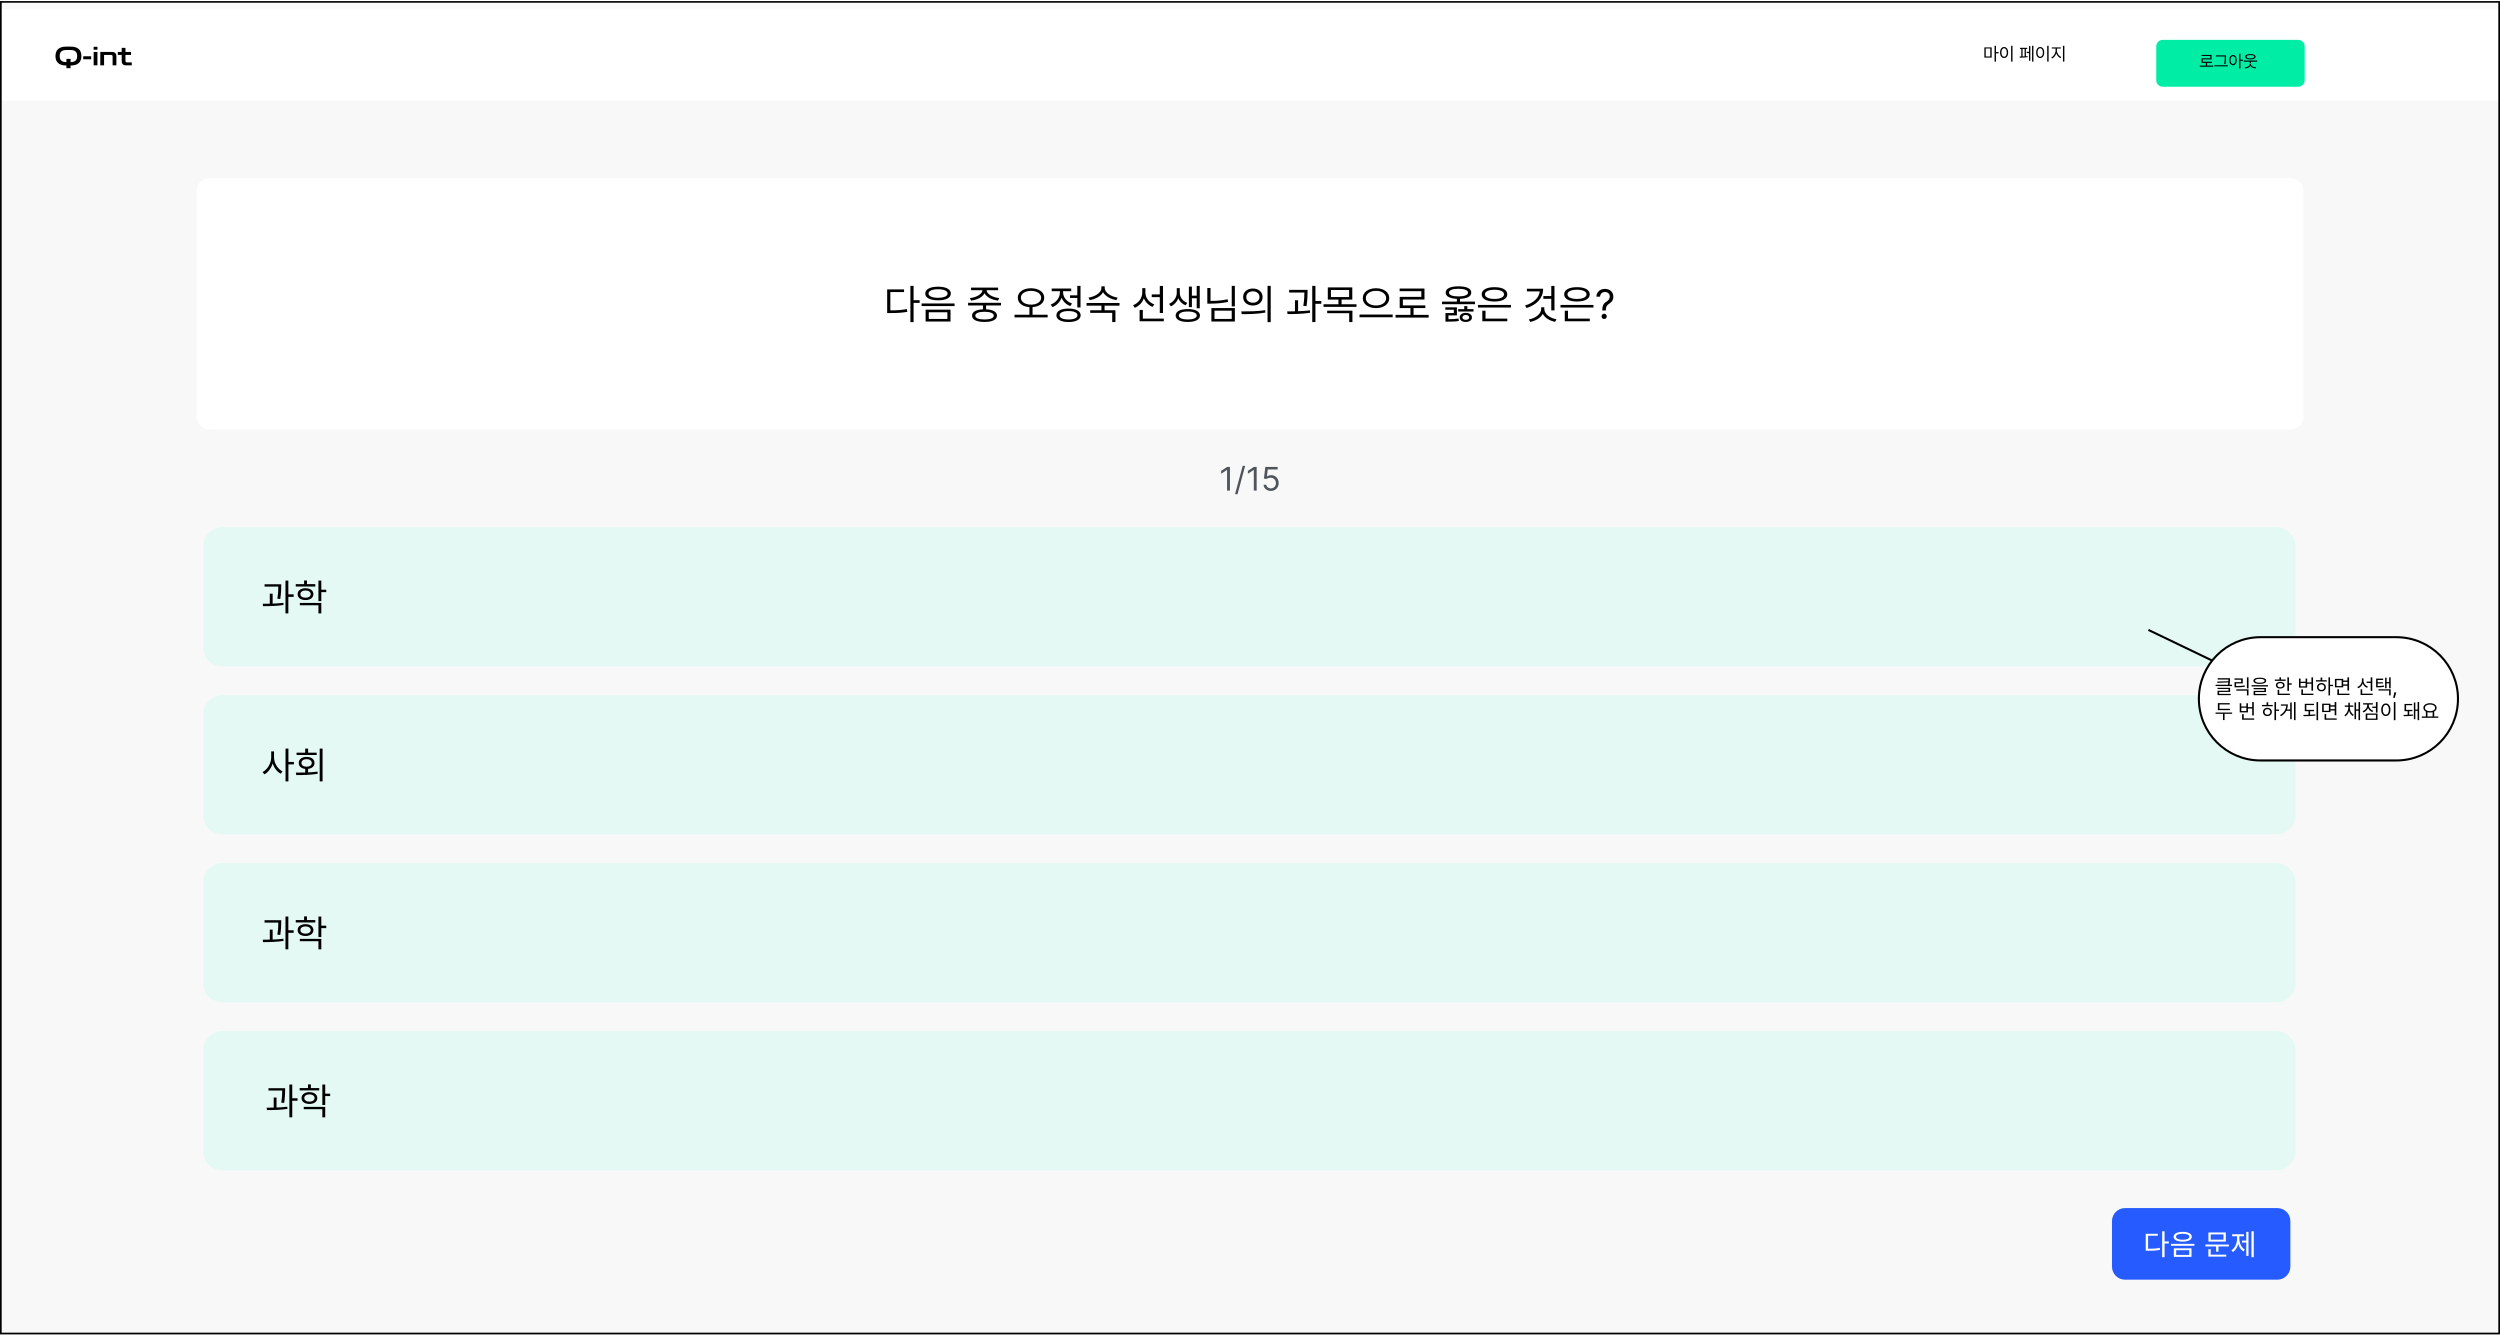 <svg width="1200" height="641" viewBox="0 0 1200 641" fill="none" xmlns="http://www.w3.org/2000/svg">
<g clip-path="url(#clip0_3033_2250)">
<mask id="mask0_3033_2250" style="mask-type:luminance" maskUnits="userSpaceOnUse" x="0" y="0" width="1200" height="641">
<path d="M1200 0.5H0V640.5H1200V0.5Z" fill="white"/>
</mask>
<g mask="url(#mask0_3033_2250)">
<path d="M1200 0.5H0V640.5H1200V0.5Z" fill="#F8F8F8"/>
<g filter="url(#filter0_d_3033_2250)">
<path d="M1200 0.5H0V44.25H1200V0.5Z" fill="white"/>
<path d="M31.637 27.438C30.046 27.438 28.812 27.058 27.938 26.3C27.062 25.533 26.625 24.4 26.625 22.9C26.625 21.408 27.062 20.283 27.938 19.525C28.812 18.758 30.075 18.375 31.725 18.375H33.975C35.625 18.375 36.888 18.758 37.763 19.525C38.638 20.283 39.075 21.408 39.075 22.9C39.075 24.4 38.638 25.533 37.763 26.3C36.888 27.058 35.646 27.438 34.038 27.438H33.875V28.75H31.875V27.438H31.637ZM33.875 24.25V25.812C34.95 25.804 35.746 25.571 36.263 25.113C36.779 24.654 37.038 23.917 37.038 22.9C37.038 21.883 36.775 21.146 36.25 20.688C35.733 20.229 34.929 20 33.837 20H31.863C30.779 20 29.975 20.229 29.45 20.688C28.925 21.146 28.663 21.883 28.663 22.9C28.663 23.917 28.925 24.658 29.45 25.125C29.975 25.583 30.783 25.812 31.875 25.812V24.25H33.875ZM39.946 24.45V23.012H43.771V24.45H39.946ZM44.955 27.375V20.938H46.768V27.375H44.955ZM44.943 19.875V18.462H46.78V19.875H44.943ZM48.141 27.375V20.938H53.754C54.487 20.938 55.02 21.121 55.354 21.488C55.695 21.846 55.866 22.321 55.866 22.913V27.375H54.054V23.125C54.054 22.625 53.804 22.375 53.304 22.375H49.954V27.375H48.141ZM60.524 27.375C59.799 27.375 59.266 27.196 58.924 26.837C58.583 26.471 58.412 25.992 58.412 25.4V22.375H56.549V20.938H58.412V18.962H60.224V20.938H62.899V22.375H60.224V25.175C60.224 25.683 60.474 25.938 60.974 25.938H63.249V27.375H60.524Z" fill="black"/>
<path d="M956 18.74V23.636H952.5V18.74H956ZM953.15 19.278V23.089H955.338V19.278H953.15ZM958.063 17.971V21.004H959.337V21.585H958.063V25.567H957.394V17.971H958.063ZM966.006 17.971V25.584H965.331V17.971H966.006ZM961.969 18.56C963.094 18.569 963.906 19.594 963.906 21.209C963.906 22.824 963.094 23.85 961.969 23.85C960.831 23.85 960.025 22.824 960.025 21.209C960.025 19.594 960.831 18.569 961.969 18.56ZM961.969 19.159C961.206 19.167 960.675 19.97 960.675 21.209C960.675 22.448 961.206 23.252 961.969 23.252C962.725 23.252 963.256 22.448 963.256 21.209C963.256 19.97 962.725 19.167 961.969 19.159ZM976.038 17.971V25.567H975.387V17.971H976.038ZM974.556 18.159V25.166H973.913V21.466H972.85V20.859H973.913V18.159H974.556ZM973.075 18.945V19.5H972.431V23.012C972.719 22.995 972.994 22.97 973.244 22.935L973.288 23.431C972.094 23.653 970.494 23.687 969.506 23.687L969.419 23.115L970.219 23.106V19.5H969.581V18.945H973.075ZM970.837 23.098C971.15 23.089 971.488 23.076 971.813 23.055V19.5H970.837V23.098ZM983.331 17.971V25.584H982.656V17.971H983.331ZM979.287 18.56C980.412 18.569 981.225 19.594 981.225 21.209C981.225 22.824 980.412 23.85 979.287 23.85C978.15 23.85 977.35 22.824 977.35 21.209C977.35 19.594 978.15 18.569 979.287 18.56ZM979.287 19.159C978.525 19.167 977.994 19.97 977.994 21.209C977.994 22.448 978.525 23.252 979.287 23.252C980.05 23.252 980.575 22.448 980.575 21.209C980.575 19.97 980.05 19.167 979.287 19.159ZM987.344 20.303C987.344 21.594 988.288 22.901 989.406 23.388L989.031 23.918C988.137 23.512 987.369 22.636 987.019 21.585C986.662 22.7 985.894 23.67 985.031 24.106L984.625 23.576C985.713 23.055 986.663 21.619 986.669 20.303V19.312H984.875V18.757H989.156V19.312H987.344V20.303ZM990.894 17.971V25.567H990.219V17.971H990.894Z" fill="black"/>
<g filter="url(#filter1_d_3033_2250)">
<path d="M1103.12 11.125H1038.12C1036.4 11.125 1035 12.524 1035 14.25V30.5C1035 32.226 1036.4 33.625 1038.12 33.625H1103.12C1104.85 33.625 1106.25 32.226 1106.25 30.5V14.25C1106.25 12.524 1104.85 11.125 1103.12 11.125Z" fill="#00EDA6"/>
<path d="M1062.37 23.496V24.02H1055.91V23.496H1058.81V22.163H1056.72V19.989H1060.94V18.878H1056.71V18.363H1061.55V20.497H1057.34V21.647H1061.72V22.163H1059.43V23.496H1062.37ZM1068.49 18.593V19.299C1068.49 20.188 1068.49 21.195 1068.23 22.727L1067.6 22.663C1067.88 21.219 1067.88 20.164 1067.88 19.299V19.108H1063.63V18.593H1068.49ZM1069.36 23.337V23.853H1062.93V23.337H1069.36ZM1071.84 18.386C1072.88 18.394 1073.62 19.346 1073.63 20.846C1073.62 22.346 1072.88 23.298 1071.84 23.298C1070.79 23.298 1070.07 22.346 1070.07 20.846C1070.07 19.346 1070.79 18.394 1071.84 18.386ZM1071.84 18.942C1071.14 18.95 1070.65 19.696 1070.65 20.846C1070.65 21.997 1071.14 22.742 1071.84 22.742C1072.55 22.742 1073.03 21.997 1073.03 20.846C1073.03 19.696 1072.55 18.95 1071.84 18.942ZM1075.41 17.839V20.656H1076.59V21.195H1075.41V24.893H1074.79V17.839H1075.41ZM1083.43 21.06V21.6H1080.48V22.369H1079.88V21.6H1076.98V21.06H1083.43ZM1080.49 22.917C1080.49 23.695 1081.64 24.258 1082.91 24.385L1082.71 24.861C1081.6 24.742 1080.59 24.314 1080.18 23.631C1079.76 24.306 1078.76 24.742 1077.65 24.861L1077.44 24.385C1078.71 24.258 1079.86 23.687 1079.86 22.917V22.687H1080.49V22.917ZM1080.19 17.958C1081.74 17.958 1082.68 18.418 1082.68 19.243C1082.68 20.061 1081.74 20.537 1080.19 20.529C1078.64 20.537 1077.69 20.061 1077.69 19.243C1077.69 18.418 1078.64 17.958 1080.19 17.958ZM1080.19 18.434C1079.04 18.426 1078.33 18.735 1078.33 19.243C1078.33 19.743 1079.04 20.045 1080.19 20.045C1081.33 20.045 1082.05 19.743 1082.05 19.243C1082.05 18.735 1081.33 18.426 1080.19 18.434Z" fill="black"/>
</g>
</g>
<g filter="url(#filter2_i_3033_2250)">
<path d="M1099.38 85.5H100.625C97.173 85.5 94.375 88.298 94.375 91.75V199.875C94.375 203.327 97.173 206.125 100.625 206.125H1099.38C1102.83 206.125 1105.62 203.327 1105.62 199.875V91.75C1105.62 88.298 1102.83 85.5 1099.38 85.5Z" fill="white"/>
<path d="M438.515 137.219V144.094H441.425V145.382H438.515V154.621H436.992V137.219H438.515ZM433.945 138.918V140.188H427.363V148.976C430.507 148.976 432.734 148.83 435.312 148.351L435.507 149.68C432.793 150.168 430.507 150.266 427.207 150.266H425.84V138.918H433.945ZM450.274 137.609C454.043 137.609 456.406 138.82 456.406 140.91C456.406 142.961 454.043 144.152 450.274 144.152C446.504 144.152 444.121 142.961 444.121 140.91C444.121 138.82 446.504 137.609 450.274 137.609ZM450.274 138.84C447.461 138.84 445.684 139.621 445.703 140.91C445.684 142.18 447.461 142.922 450.274 142.941C453.047 142.922 454.844 142.18 454.844 140.91C454.844 139.621 453.047 138.84 450.274 138.84ZM456.25 148.644V154.348H444.297V148.644H456.25ZM445.82 149.875V153.098H454.746V149.875H445.82ZM458.184 145.656V146.926H442.363V145.656H458.184ZM480.488 145.344V146.613H473.32V148.469C476.601 148.606 478.535 149.68 478.555 151.516C478.535 153.449 476.309 154.543 472.578 154.543C468.809 154.543 466.582 153.449 466.582 151.516C466.582 149.68 468.505 148.606 471.816 148.469V146.613H464.668V145.344H480.488ZM472.578 149.641C469.785 149.66 468.125 150.344 468.144 151.516C468.125 152.668 469.785 153.351 472.578 153.351C475.332 153.351 477.012 152.668 477.012 151.516C477.012 150.344 475.332 149.66 472.578 149.641ZM479.082 138.039V139.289H473.574C473.672 141.242 476.543 142.756 479.609 143.078L479.043 144.289C476.201 143.947 473.535 142.677 472.578 140.734C471.63 142.677 468.974 143.947 466.113 144.289L465.566 143.078C468.574 142.756 471.465 141.242 471.582 139.289H466.113V138.039H479.082ZM494.882 138.351C498.574 138.371 501.23 140.168 501.23 142.902C501.23 145.49 498.925 147.209 495.625 147.414V151.066H502.871V152.356H486.972V151.066H494.121V147.414C490.83 147.199 488.535 145.481 488.535 142.902C488.535 140.168 491.191 138.371 494.882 138.351ZM494.882 139.621C492.07 139.621 490.019 140.949 490.019 142.902C490.019 144.914 492.07 146.203 494.882 146.223C497.695 146.203 499.746 144.914 499.746 142.902C499.746 140.949 497.695 139.621 494.882 139.621ZM518.652 137.219V147.57H517.109V143.019H513.613V141.75H517.109V137.219H518.652ZM512.89 148.118C516.504 148.118 518.711 149.289 518.711 151.34C518.711 153.391 516.504 154.563 512.89 154.582C509.277 154.563 507.07 153.391 507.07 151.34C507.07 149.289 509.277 148.118 512.89 148.118ZM512.89 149.309C510.234 149.309 508.574 150.07 508.594 151.34C508.574 152.59 510.234 153.351 512.89 153.351C515.547 153.351 517.187 152.59 517.187 151.34C517.187 150.07 515.547 149.309 512.89 149.309ZM510.293 140.402C510.293 142.668 512.031 144.816 514.57 145.695L513.769 146.926C511.816 146.223 510.302 144.768 509.57 142.961C508.809 145.002 507.197 146.632 505.137 147.414L504.336 146.184C506.914 145.246 508.75 142.903 508.75 140.422V139.777H504.824V138.488H514.18V139.777H510.293V140.402ZM530.254 138.274C530.254 140.481 533.418 142.414 536.465 142.863L535.859 144.055C533.193 143.625 530.566 142.238 529.472 140.266C528.359 142.258 525.713 143.625 523.047 144.055L522.461 142.863C525.527 142.414 528.672 140.519 528.672 138.274V137.453H530.254V138.274ZM537.363 145.441V146.711H530.195V148.938H535.41V154.582H533.867V150.188H523.3V148.938H528.691V146.711H521.543V145.441H537.363ZM549.785 140.5C549.785 142.922 551.543 145.207 554.082 146.125L553.222 147.316C551.318 146.555 549.805 145.041 549.062 143.156C548.32 145.256 546.738 146.926 544.687 147.746L543.867 146.496C546.465 145.539 548.262 143.118 548.281 140.441V138.293H549.785V140.5ZM558.242 137.238V150.246H556.699V142.609H552.832V141.32H556.699V137.238H558.242ZM558.632 152.922V154.211H547.012V148.762H548.555V152.922H558.632ZM566.309 140.676C566.309 142.59 567.656 144.543 569.882 145.382L569.082 146.555C567.412 145.91 566.211 144.67 565.586 143.176C564.941 144.836 563.701 146.311 561.992 147.043L561.152 145.851C563.437 144.856 564.844 142.609 564.844 140.676V138.312H566.309V140.676ZM575.879 137.238V147.961H574.414V143.176H572.109V147.414H570.664V137.57H572.109V141.906H574.414V137.238H575.879ZM570.137 148.351C573.73 148.351 575.976 149.484 575.976 151.457C575.976 153.41 573.73 154.543 570.137 154.543C566.524 154.543 564.297 153.41 564.316 151.457C564.297 149.484 566.524 148.351 570.137 148.351ZM570.137 149.524C567.48 149.524 565.82 150.246 565.84 151.457C565.82 152.649 567.48 153.351 570.137 153.351C572.774 153.351 574.434 152.649 574.453 151.457C574.434 150.246 572.774 149.524 570.137 149.524ZM592.734 137.219V147.082H591.23V137.219H592.734ZM581.055 138.254V144.445C583.925 144.436 586.504 144.24 589.257 143.644L589.492 144.934C586.562 145.519 583.925 145.734 580.918 145.754H579.512V138.254H581.055ZM592.734 147.882V154.348H581.465V147.882H592.734ZM582.969 149.113V153.098H591.23V149.113H582.969ZM601.387 138.488C604.121 138.488 606.055 140.149 606.055 142.57C606.055 144.992 604.121 146.652 601.387 146.652C598.652 146.652 596.68 144.992 596.699 142.57C596.68 140.149 598.652 138.488 601.387 138.488ZM601.387 139.836C599.531 139.836 598.184 140.949 598.203 142.57C598.184 144.191 599.531 145.305 601.387 145.305C603.222 145.305 604.55 144.191 604.55 142.57C604.55 140.949 603.222 139.836 601.387 139.836ZM609.941 137.219V154.621H608.418V137.219H609.941ZM595.8 149.484C599.004 149.484 603.418 149.465 607.265 148.899L607.382 150.031C603.418 150.774 599.14 150.793 596.015 150.793L595.8 149.484ZM627.637 139.152V140.051C627.619 141.418 627.619 143.722 627.131 146.945L625.587 146.809C626.056 143.899 626.094 141.789 626.094 140.402H618.809V139.152H627.637ZM623.086 144.113V149.387C625.012 149.318 626.981 149.191 628.787 148.976L628.869 150.129C625.212 150.695 621.132 150.774 618.027 150.754L617.832 149.484C618.974 149.474 620.244 149.465 621.582 149.426V144.113H623.086ZM631.406 137.219V144.484H634.219V145.812H631.406V154.582H629.881V137.219H631.406ZM649.1 137.961V143.82H643.962V146.047H651.112V147.297H635.294V146.047H642.444V143.82H637.344V137.961H649.1ZM638.85 139.191V142.59H647.575V139.191H638.85ZM649.162 149.113V154.582H647.619V150.344H637.05V149.113H649.162ZM660.487 138.351C664.119 138.351 666.837 140.246 666.837 143.118C666.837 146.008 664.119 147.902 660.487 147.882C656.856 147.902 654.137 146.008 654.137 143.118C654.137 140.246 656.856 138.351 660.487 138.351ZM660.487 139.601C657.694 139.582 655.587 141.047 655.606 143.118C655.587 145.226 657.694 146.632 660.487 146.632C663.262 146.632 665.35 145.226 665.35 143.118C665.35 141.047 663.262 139.582 660.487 139.601ZM668.475 150.988V152.277H652.575V150.988H668.475ZM685.762 151.144V152.434H669.862V151.144H677.012V147.863H671.856V142.512H682.244V139.777H671.819V138.507H683.75V143.762H673.381V146.594H684.162V147.863H678.512V151.144H685.762ZM699.319 147.512V151.379H695.256V153.215C697.469 153.205 698.625 153.137 700.075 152.882L700.256 154.055C698.612 154.368 697.362 154.387 694.762 154.387H693.825V150.266H697.85V148.684H693.75V147.512H699.319ZM707.287 148.371V149.543H699.925V148.371H702.831V146.945H704.319V148.371H707.287ZM703.594 150.168C705.256 150.168 706.525 150.988 706.525 152.375C706.525 153.722 705.256 154.543 703.594 154.543C701.912 154.543 700.662 153.722 700.662 152.375C700.662 150.988 701.912 150.168 703.594 150.168ZM703.594 151.184C702.619 151.184 701.95 151.652 701.95 152.375C701.95 153.078 702.619 153.507 703.594 153.507C704.531 153.507 705.194 153.078 705.212 152.375C705.194 151.652 704.531 151.184 703.594 151.184ZM700.075 137.434C703.944 137.434 706.212 138.488 706.212 140.441C706.212 142.268 704.231 143.312 700.8 143.449V144.757H707.987V146.007H692.169V144.757H699.3V143.449C695.906 143.302 693.925 142.258 693.925 140.441C693.925 138.488 696.212 137.434 700.075 137.434ZM700.075 138.606C697.187 138.625 695.506 139.289 695.525 140.441C695.506 141.613 697.187 142.277 700.075 142.277C702.95 142.277 704.65 141.613 704.65 140.441C704.65 139.289 702.95 138.625 700.075 138.606ZM725.275 146.379V147.629H709.45V146.379H725.275ZM723.512 152.922V154.211H711.506V149.152H713.05V152.922H723.512ZM717.362 137.844C721.094 137.824 723.494 139.113 723.494 141.281C723.494 143.449 721.094 144.738 717.362 144.738C713.594 144.738 711.212 143.449 711.212 141.281C711.212 139.113 713.594 137.824 717.362 137.844ZM717.362 139.074C714.569 139.074 712.775 139.914 712.794 141.281C712.775 142.649 714.569 143.488 717.362 143.488C720.137 143.488 721.931 142.649 721.931 141.281C721.931 139.914 720.137 139.074 717.362 139.074ZM746.15 137.238V148.996H744.612V143.41H740.8V142.121H744.612V137.238H746.15ZM740.725 138.606C740.7 143.059 737.737 146.262 732.737 147.863L732.05 146.632C736.2 145.354 738.762 142.941 739.081 139.856H732.912V138.606H740.725ZM741.269 148.274C741.269 150.813 744.044 152.707 747.112 153.254L746.462 154.484C743.906 153.986 741.55 152.649 740.525 150.618C739.462 152.658 737.081 154.016 734.494 154.524L733.869 153.312C736.931 152.785 739.744 150.832 739.762 148.274V147.473H741.269V148.274ZM764.862 146.379V147.629H749.044V146.379H764.862ZM763.106 152.922V154.211H751.094V149.152H752.637V152.922H763.106ZM756.95 137.844C760.681 137.824 763.087 139.113 763.087 141.281C763.087 143.449 760.681 144.738 756.95 144.738C753.181 144.738 750.8 143.449 750.8 141.281C750.8 139.113 753.181 137.824 756.95 137.844ZM756.95 139.074C754.162 139.074 752.362 139.914 752.381 141.281C752.362 142.649 754.162 143.488 756.95 143.488C759.725 143.488 761.525 142.649 761.525 141.281C761.525 139.914 759.725 139.074 756.95 139.074ZM769.1 148.918C769.119 146.301 769.925 145.5 771.269 144.68C772.069 144.191 772.694 143.41 772.694 142.316C772.694 140.988 771.662 140.149 770.369 140.149C769.256 140.149 768.144 140.812 768.025 142.414H766.25C766.35 140.051 768.144 138.664 770.369 138.664C772.812 138.664 774.412 140.246 774.412 142.394C774.412 143.918 773.694 144.992 772.481 145.734C771.269 146.476 770.819 147.219 770.781 148.918V149.016H769.1V148.918ZM770 153.118C769.319 153.118 768.731 152.551 768.75 151.848C768.731 151.164 769.319 150.598 770 150.598C770.681 150.598 771.25 151.164 771.25 151.848C771.25 152.551 770.681 153.118 770 153.118Z" fill="black"/>
</g>
<path d="M1093.12 579.875H1020C1016.55 579.875 1013.75 582.673 1013.75 586.125V608C1013.75 611.452 1016.55 614.25 1020 614.25H1093.12C1096.58 614.25 1099.38 611.452 1099.38 608V586.125C1099.38 582.673 1096.58 579.875 1093.12 579.875Z" fill="#265CFF"/>
<path d="M1037.84 591.004H1038.99V603.461H1037.84V591.004ZM1038.72 595.913H1041.03V596.875H1038.72V595.913ZM1029.96 599.405H1030.94C1033.23 599.405 1034.84 599.323 1036.7 598.979L1036.82 599.941C1034.91 600.299 1033.27 600.368 1030.94 600.368H1029.96V599.405ZM1029.96 592.214H1035.74V593.149H1031.09V599.831H1029.96V592.214ZM1047.69 591.293C1050.37 591.293 1052.07 592.173 1052.07 593.644C1052.07 595.115 1050.37 595.981 1047.69 595.981C1045 595.981 1043.32 595.115 1043.32 593.644C1043.32 592.173 1045 591.293 1047.69 591.293ZM1047.69 592.2C1045.72 592.2 1044.49 592.723 1044.49 593.644C1044.49 594.551 1045.72 595.088 1047.69 595.088C1049.66 595.088 1050.9 594.551 1050.9 593.644C1050.9 592.723 1049.66 592.2 1047.69 592.2ZM1043.45 599.185H1051.93V603.283H1043.45V599.185ZM1050.82 600.106H1044.57V602.361H1050.82V600.106ZM1042.07 597.054H1053.31V597.975H1042.07V597.054ZM1058.59 597.37H1069.85V598.305H1058.59V597.37ZM1063.73 597.948H1064.87V600.808H1063.73V597.948ZM1060.03 591.595H1068.39V595.968H1060.03V591.595ZM1067.26 592.516H1061.14V595.046H1067.26V592.516ZM1060.02 602.238H1068.6V603.173H1060.02V602.238ZM1060.02 599.611H1061.14V602.568H1060.02V599.611ZM1080.7 591.018H1081.8V603.448H1080.7V591.018ZM1076.17 595.473H1078.55V596.421H1076.17V595.473ZM1078.21 591.306H1079.28V602.815H1078.21V591.306ZM1073.78 592.943H1074.66V594.524C1074.66 597.246 1073.62 599.818 1071.79 600.973L1071.09 600.12C1072.82 599.075 1073.78 596.806 1073.78 594.524V592.943ZM1074.01 592.943H1074.89V594.524C1074.89 596.683 1075.83 598.841 1077.54 599.831L1076.83 600.67C1075.02 599.57 1074.01 597.123 1074.01 594.524V592.943ZM1071.43 592.461H1077.11V593.41H1071.43V592.461Z" fill="white"/>
<path d="M1092.5 253H106.875C101.697 253 97.5 257.197 97.5 262.375V310.5C97.5 315.678 101.697 319.875 106.875 319.875H1092.5C1097.68 319.875 1101.88 315.678 1101.88 310.5V262.375C1101.88 257.197 1097.68 253 1092.5 253Z" fill="#E4F9F3"/>
<path d="M134.988 280.451V281.265C134.971 282.504 134.971 284.592 134.528 287.513L133.13 287.389C133.555 284.752 133.59 282.84 133.59 281.583H126.988V280.451H134.988ZM130.864 284.946V289.726C132.607 289.664 134.396 289.549 136.032 289.354L136.104 290.398C132.794 290.911 129.094 290.982 126.28 290.964L126.103 289.814C127.138 289.805 128.289 289.796 129.501 289.761V284.946H130.864ZM138.404 278.698V285.282H140.953V286.486H138.404V294.434H137.024V278.698H138.404ZM151.343 280.397V281.53H141.962V280.397H145.962V278.627H147.343V280.397H151.343ZM146.653 282.344C148.919 282.362 150.423 283.459 150.441 285.194C150.423 286.911 148.919 288.026 146.653 288.026C144.387 288.026 142.847 286.911 142.865 285.194C142.847 283.459 144.387 282.362 146.653 282.344ZM146.653 283.424C145.166 283.442 144.175 284.132 144.192 285.194C144.175 286.239 145.166 286.911 146.653 286.911C148.122 286.911 149.113 286.239 149.131 285.194C149.113 284.132 148.122 283.442 146.653 283.424ZM154.229 278.698V283.07H156.601V284.238H154.229V288.539H152.848V278.698H154.229ZM154.229 289.407V294.434H152.848V290.539H143.927V289.407H154.229Z" fill="black"/>
<path d="M1092.5 333.625H106.875C101.697 333.625 97.5 337.822 97.5 343V391.125C97.5 396.303 101.697 400.5 106.875 400.5H1092.5C1097.68 400.5 1101.88 396.303 1101.88 391.125V343C1101.88 337.822 1097.68 333.625 1092.5 333.625Z" fill="#E4F9F3"/>
<path d="M131.537 363.554C131.537 366.333 133.377 369.183 135.608 370.279L134.758 371.395C133.024 370.483 131.572 368.625 130.882 366.439C130.174 368.766 128.687 370.749 126.917 371.696L126.032 370.581C128.333 369.448 130.156 366.421 130.174 363.554V360.686H131.537V363.554ZM138.44 359.323V365.713H141.077V366.917H138.44V375.059H137.059V359.323H138.44ZM154.83 359.323V375.059H153.45V359.323H154.83ZM142.015 370.864C143.36 370.855 144.9 370.846 146.494 370.793V369.076C144.609 368.873 143.378 367.802 143.396 366.226C143.378 364.456 144.9 363.306 147.166 363.306C149.432 363.306 150.972 364.456 150.972 366.226C150.972 367.784 149.75 368.855 147.892 369.058V370.74C149.414 370.678 150.954 370.563 152.405 370.368L152.512 371.43C149.007 371.997 145.148 372.049 142.227 372.049L142.015 370.864ZM151.998 361.27V362.403H142.352V361.27H146.494V359.341H147.892V361.27H151.998ZM147.166 364.386C145.715 364.386 144.688 365.129 144.688 366.226C144.688 367.324 145.715 368.032 147.166 368.014C148.635 368.032 149.644 367.324 149.644 366.226C149.644 365.129 148.635 364.386 147.166 364.386Z" fill="black"/>
<path d="M1150.24 305.85H1085.04C1068.7 305.85 1055.46 319.097 1055.46 335.437C1055.46 351.778 1068.7 365.024 1085.04 365.024H1150.24C1166.58 365.024 1179.83 351.778 1179.83 335.437C1179.83 319.097 1166.58 305.85 1150.24 305.85Z" fill="white"/>
<path d="M1150.24 305.85H1085.04C1068.7 305.85 1055.46 319.097 1055.46 335.437C1055.46 351.778 1068.7 365.024 1085.04 365.024H1150.24C1166.58 365.024 1179.83 351.778 1179.83 335.437C1179.83 319.097 1166.58 305.85 1150.24 305.85Z" stroke="black"/>
<path d="M1070.38 325.539V326.193C1070.38 326.863 1070.38 327.649 1070.17 328.674H1071.39V329.299H1063.49V328.674H1069.41C1069.49 328.259 1069.54 327.888 1069.57 327.551L1064.37 327.776L1064.27 327.16L1069.61 326.994C1069.62 326.716 1069.62 326.448 1069.62 326.193V326.164H1064.48V325.539H1070.38ZM1070.45 330.139V332.141H1065.19V333.059H1070.75V333.674H1064.43V331.555H1069.69V330.734H1064.41V330.139H1070.45ZM1079.29 325.119V330.422H1078.52V325.119H1079.29ZM1079.29 330.891V333.791H1078.52V331.526H1073.45V330.891H1079.29ZM1076.52 325.637V328.029H1073.32V329.289C1074.88 329.289 1076.04 329.24 1077.44 329.026L1077.53 329.651C1076.08 329.875 1074.88 329.924 1073.28 329.924H1072.58V327.424H1075.76V326.262H1072.56V325.637H1076.52ZM1084.72 325.266C1086.65 325.266 1087.78 325.793 1087.78 326.76C1087.78 327.746 1086.65 328.274 1084.72 328.283C1082.78 328.274 1081.64 327.746 1081.64 326.76C1081.64 325.793 1082.78 325.266 1084.72 325.266ZM1084.72 325.842C1083.27 325.842 1082.43 326.193 1082.44 326.76C1082.43 327.365 1083.27 327.697 1084.72 327.697C1086.15 327.697 1087 327.365 1087 326.76C1087 326.193 1086.15 325.842 1084.72 325.842ZM1088.67 328.869V329.494H1080.76V328.869H1088.67ZM1087.66 330.246V332.189H1082.5V333.088H1087.92V333.693H1081.74V331.623H1086.91V330.832H1081.72V330.246H1087.66ZM1098.7 325.119V327.981H1100.01V328.625H1098.7V331.623H1097.94V325.119H1098.7ZM1097.11 326.184V326.809H1091.93V326.184H1094.14V325.119H1094.9V326.184H1097.11ZM1094.52 327.287C1095.76 327.287 1096.6 327.922 1096.61 328.908C1096.6 329.885 1095.76 330.51 1094.52 330.51C1093.27 330.51 1092.42 329.885 1092.43 328.908C1092.42 327.922 1093.27 327.287 1094.52 327.287ZM1094.52 327.893C1093.7 327.893 1093.16 328.293 1093.16 328.908C1093.16 329.524 1093.7 329.914 1094.52 329.904C1095.33 329.914 1095.88 329.524 1095.89 328.908C1095.88 328.293 1095.33 327.893 1094.52 327.893ZM1099.1 332.961V333.606H1093.27V331.106H1094.02V332.961H1099.1ZM1110.26 325.119V331.545H1109.49V328.205H1107.44V330.061H1103.51V325.695H1104.27V327.238H1106.69V325.695H1107.44V327.561H1109.49V325.119H1110.26ZM1110.46 332.961V333.606H1104.65V330.91H1105.42V332.961H1110.46ZM1104.27 329.426H1106.69V327.844H1104.27V329.426ZM1118.42 325.109V328.693H1119.88V329.328H1118.42V333.791H1117.67V325.109H1118.42ZM1116.82 326.506V327.141H1111.66V326.506H1113.89V325.217H1114.66V326.506H1116.82ZM1114.29 327.863C1115.52 327.863 1116.41 328.684 1116.42 329.856C1116.41 331.027 1115.52 331.848 1114.29 331.848C1113.05 331.848 1112.15 331.027 1112.16 329.856C1112.15 328.684 1113.05 327.863 1114.29 327.863ZM1114.29 328.508C1113.47 328.508 1112.88 329.074 1112.89 329.856C1112.88 330.646 1113.47 331.203 1114.29 331.193C1115.09 331.203 1115.67 330.646 1115.68 329.856C1115.67 329.074 1115.09 328.508 1114.29 328.508ZM1124.74 325.871V326.643H1126.77V325.119H1127.55V331.457H1126.77V329.143H1124.74V329.924H1120.76V325.871H1124.74ZM1121.52 326.506V329.309H1123.99V326.506H1121.52ZM1127.74 332.961V333.606H1121.93V330.891H1122.71V332.961H1127.74ZM1124.74 328.508H1126.77V327.287H1124.74V328.508ZM1134.47 326.75C1134.47 327.961 1135.35 329.104 1136.62 329.562L1136.19 330.158C1135.24 329.778 1134.48 329.021 1134.11 328.078C1133.74 329.128 1132.95 329.963 1131.92 330.373L1131.51 329.748C1132.81 329.269 1133.71 328.059 1133.72 326.721V325.646H1134.47V326.75ZM1138.7 325.119V331.623H1137.93V327.805H1135.99V327.16H1137.93V325.119H1138.7ZM1138.89 332.961V333.606H1133.09V330.881H1133.86V332.961H1138.89ZM1143.91 325.744V326.389H1141.27V327.473H1143.81V328.078H1141.27V329.279C1142.53 329.274 1143.33 329.231 1144.26 329.045L1144.34 329.68C1143.32 329.875 1142.5 329.924 1141.08 329.924H1140.54V325.744H1143.91ZM1147.52 325.119V330.383H1146.79V328.01H1145.57V330.324H1144.86V325.285H1145.57V327.385H1146.79V325.119H1147.52ZM1147.52 330.832V333.791H1146.77V331.457H1141.67V330.832H1147.52ZM1150.21 332.346L1149.46 335.002H1148.73L1149.27 332.346H1150.21ZM1070.4 340.236V340.851H1064.57V337.502H1070.28V338.137H1065.35V340.236H1070.4ZM1071.42 342.004V342.629H1067.79V345.637H1067.04V342.629H1063.47V342.004H1071.42ZM1081.82 336.994V343.42H1081.06V340.08H1079.01V341.936H1075.07V337.57H1075.83V339.113H1078.25V337.57H1079.01V339.436H1081.06V336.994H1081.82ZM1082.02 344.836V345.481H1076.21V342.785H1076.98V344.836H1082.02ZM1075.83 341.301H1078.25V339.719H1075.83V341.301ZM1092.5 336.984V340.568H1093.96V341.203H1092.5V345.666H1091.74V336.984H1092.5ZM1090.9 338.381V339.016H1085.73V338.381H1087.97V337.092H1088.73V338.381H1090.9ZM1088.36 339.738C1089.59 339.738 1090.48 340.559 1090.49 341.731C1090.48 342.902 1089.59 343.723 1088.36 343.723C1087.12 343.723 1086.22 342.902 1086.23 341.731C1086.22 340.559 1087.12 339.738 1088.36 339.738ZM1088.36 340.383C1087.55 340.383 1086.96 340.949 1086.96 341.731C1086.96 342.521 1087.55 343.078 1088.36 343.068C1089.16 343.078 1089.74 342.521 1089.76 341.731C1089.74 340.949 1089.16 340.383 1088.36 340.383ZM1101.86 336.984V345.666H1101.12V336.984H1101.86ZM1100.03 337.219V345.226H1099.3V341.174H1097.46C1096.93 342.184 1096.09 343.078 1094.88 343.791L1094.43 343.234C1096.32 342.116 1097.27 340.549 1097.41 338.732H1094.81V338.098H1098.17C1098.17 338.952 1098.03 339.778 1097.74 340.549H1099.3V337.219H1100.03ZM1110.75 340.734V341.369H1108.85V343.078C1109.7 343.044 1110.55 342.986 1111.36 342.893L1111.42 343.469C1109.49 343.752 1107.39 343.781 1105.73 343.781L1105.62 343.137C1106.38 343.137 1107.22 343.132 1108.09 343.107V341.369H1106.29V337.814H1110.71V338.439H1107.04V340.734H1110.75ZM1112.69 336.984V345.686H1111.93V336.984H1112.69ZM1118.61 337.746V338.518H1120.64V336.994H1121.42V343.332H1120.64V341.018H1118.61V341.799H1114.63V337.746H1118.61ZM1115.39 338.381V341.184H1117.86V338.381H1115.39ZM1121.61 344.836V345.481H1115.8V342.766H1116.57V344.836H1121.61ZM1118.61 340.383H1120.64V339.162H1118.61V340.383ZM1127.91 339.651C1127.91 341.037 1128.62 342.463 1129.81 343.098L1129.36 343.674C1128.5 343.2 1127.87 342.311 1127.56 341.262C1127.24 342.375 1126.62 343.342 1125.76 343.849L1125.3 343.283C1126.47 342.599 1127.17 341.086 1127.19 339.651V339.25H1125.51V338.615H1127.19V337.307H1127.92V338.615H1129.58V339.25H1127.91V339.651ZM1132.83 336.984V345.666H1132.09V341.154H1130.91V345.226H1130.17V337.17H1130.91V340.5H1132.09V336.984H1132.83ZM1141.21 336.984V342.072H1140.44V339.807H1138.68V339.162H1140.44V336.984H1141.21ZM1141.21 342.502V345.549H1135.54V342.502H1141.21ZM1136.3 343.117V344.924H1140.46V343.117H1136.3ZM1137.03 338.527C1137.03 339.651 1137.9 340.734 1139.17 341.184L1138.77 341.789C1137.79 341.438 1137.03 340.705 1136.66 339.807C1136.28 340.807 1135.48 341.608 1134.46 341.984L1134.05 341.379C1135.33 340.92 1136.26 339.767 1136.26 338.527V338.186H1134.3V337.551H1138.97V338.186H1137.03V338.527ZM1149.81 336.984V345.686H1149.04V336.984H1149.81ZM1145.19 337.658C1146.49 337.668 1147.41 338.84 1147.41 340.686C1147.41 342.531 1146.49 343.703 1145.19 343.703C1143.89 343.703 1142.98 342.531 1142.98 340.686C1142.98 338.84 1143.89 337.668 1145.19 337.658ZM1145.19 338.342C1144.33 338.351 1143.72 339.269 1143.72 340.686C1143.72 342.101 1144.33 343.019 1145.19 343.019C1146.06 343.019 1146.67 342.101 1146.67 340.686C1146.67 339.269 1146.06 338.351 1145.19 338.342ZM1153.7 343.137C1154.26 343.137 1154.96 343.132 1155.68 343.107V341.369H1154.17V337.873H1157.86V338.508H1154.92V340.734H1157.94V341.369H1156.42V343.078C1157.06 343.049 1157.7 343.005 1158.25 342.941L1158.29 343.498C1156.86 343.742 1155 343.781 1153.82 343.781L1153.7 343.137ZM1161.19 336.984V345.666H1160.45V341.232H1159.36V345.207H1158.65V337.18H1159.36V340.607H1160.45V336.984H1161.19ZM1170.4 343.908V344.553H1162.45V343.908H1164.42V341.564C1163.68 341.179 1163.23 340.554 1163.23 339.768C1163.23 338.42 1164.55 337.541 1166.41 337.531C1168.26 337.541 1169.58 338.42 1169.58 339.768C1169.58 340.539 1169.14 341.159 1168.42 341.545V343.908H1170.4ZM1166.41 338.166C1164.98 338.156 1163.97 338.801 1163.97 339.768C1163.97 340.734 1164.98 341.389 1166.41 341.389C1167.82 341.389 1168.84 340.734 1168.84 339.768C1168.84 338.801 1167.82 338.156 1166.41 338.166ZM1165.17 343.908H1167.66V341.838C1167.28 341.941 1166.86 341.994 1166.41 341.994C1165.96 341.994 1165.55 341.945 1165.17 341.848V343.908Z" fill="black"/>
<path d="M1061.74 317.029L1031.25 302.375" stroke="black"/>
<path d="M1092.5 414.25H106.875C101.697 414.25 97.5 418.447 97.5 423.625V471.75C97.5 476.928 101.697 481.125 106.875 481.125H1092.5C1097.68 481.125 1101.88 476.928 1101.88 471.75V423.625C1101.88 418.447 1097.68 414.25 1092.5 414.25Z" fill="#E4F9F3"/>
<path d="M134.988 441.701V442.515C134.971 443.754 134.971 445.842 134.528 448.763L133.13 448.639C133.555 446.002 133.59 444.09 133.59 442.833H126.988V441.701H134.988ZM130.864 446.196V450.976C132.607 450.914 134.396 450.799 136.032 450.604L136.104 451.648C132.794 452.161 129.094 452.232 126.28 452.214L126.103 451.064C127.138 451.055 128.289 451.046 129.501 451.011V446.196H130.864ZM138.404 439.948V446.532H140.953V447.736H138.404V455.684H137.024V439.948H138.404ZM151.343 441.647V442.78H141.962V441.647H145.962V439.877H147.343V441.647H151.343ZM146.653 443.594C148.919 443.612 150.423 444.709 150.441 446.444C150.423 448.161 148.919 449.276 146.653 449.276C144.387 449.276 142.847 448.161 142.865 446.444C142.847 444.709 144.387 443.612 146.653 443.594ZM146.653 444.674C145.166 444.692 144.175 445.382 144.192 446.444C144.175 447.489 145.166 448.161 146.653 448.161C148.122 448.161 149.113 447.489 149.131 446.444C149.113 445.382 148.122 444.692 146.653 444.674ZM154.229 439.948V444.32H156.601V445.488H154.229V449.789H152.848V439.948H154.229ZM154.229 450.657V455.684H152.848V451.789H143.927V450.657H154.229Z" fill="black"/>
<path d="M1092.5 494.875H106.875C101.697 494.875 97.5 499.072 97.5 504.25V552.375C97.5 557.553 101.697 561.75 106.875 561.75H1092.5C1097.68 561.75 1101.88 557.553 1101.88 552.375V504.25C1101.88 499.072 1097.68 494.875 1092.5 494.875Z" fill="#E4F9F3"/>
<path d="M136.863 522.326V523.14C136.846 524.379 136.846 526.467 136.403 529.388L135.005 529.264C135.43 526.627 135.465 524.715 135.465 523.458H128.863V522.326H136.863ZM132.739 526.821V531.601C134.482 531.539 136.271 531.424 137.907 531.229L137.979 532.273C134.669 532.786 130.969 532.857 128.155 532.839L127.978 531.689C129.013 531.68 130.164 531.671 131.376 531.636V526.821H132.739ZM140.279 520.573V527.157H142.828V528.361H140.279V536.309H138.899V520.573H140.279ZM153.218 522.272V523.405H143.837V522.272H147.837V520.502H149.218V522.272H153.218ZM148.528 524.219C150.794 524.237 152.298 525.334 152.316 527.069C152.298 528.786 150.794 529.901 148.528 529.901C146.262 529.901 144.722 528.786 144.74 527.069C144.722 525.334 146.262 524.237 148.528 524.219ZM148.528 525.299C147.041 525.317 146.05 526.007 146.067 527.069C146.05 528.114 147.041 528.786 148.528 528.786C149.997 528.786 150.988 528.114 151.006 527.069C150.988 526.007 149.997 525.317 148.528 525.299ZM156.104 520.573V524.945H158.476V526.113H156.104V530.414H154.723V520.573H156.104ZM156.104 531.282V536.309H154.723V532.414H145.802V531.282H156.104Z" fill="black"/>
<path d="M590.371 224.136V235.5H588.995V225.579H588.928L586.153 227.421V226.023L588.995 224.136H590.371ZM597.678 223.604L594.016 237.209H592.818L596.48 223.604H597.678ZM603.203 224.136V235.5H601.827V225.579H601.76L598.986 227.421V226.023L601.827 224.136H603.203ZM610.023 235.655C609.371 235.655 608.785 235.525 608.263 235.267C607.742 235.008 607.324 234.653 607.01 234.202C606.695 233.75 606.523 233.236 606.493 232.659H607.825C607.877 233.173 608.11 233.599 608.525 233.935C608.942 234.268 609.441 234.434 610.023 234.434C610.488 234.434 610.903 234.325 611.265 234.107C611.631 233.889 611.918 233.589 612.125 233.208C612.336 232.824 612.441 232.389 612.441 231.904C612.441 231.409 612.333 230.967 612.115 230.578C611.9 230.186 611.604 229.877 611.226 229.652C610.849 229.426 610.418 229.311 609.934 229.307C609.586 229.304 609.229 229.357 608.863 229.469C608.496 229.575 608.195 229.714 607.958 229.885L606.671 229.729L607.359 224.136H613.263V225.357H608.513L608.114 228.709H608.18C608.413 228.524 608.706 228.37 609.057 228.248C609.408 228.125 609.775 228.065 610.156 228.065C610.851 228.065 611.471 228.231 612.015 228.564C612.562 228.893 612.991 229.345 613.301 229.918C613.616 230.491 613.773 231.146 613.773 231.882C613.773 232.607 613.611 233.254 613.285 233.824C612.963 234.39 612.52 234.838 611.953 235.167C611.388 235.492 610.744 235.655 610.023 235.655Z" fill="#50555C"/>
</g>
<path d="M1199.69 0.812H0.312V640.188H1199.69V0.812Z" stroke="black"/>
</g>
<defs>
<filter id="filter0_d_3033_2250" x="-4" y="0.5" width="1208" height="51.75" filterUnits="userSpaceOnUse" color-interpolation-filters="sRGB">
<feFlood flood-opacity="0" result="BackgroundImageFix"/>
<feColorMatrix in="SourceAlpha" type="matrix" values="0 0 0 0 0 0 0 0 0 0 0 0 0 0 0 0 0 0 127 0" result="hardAlpha"/>
<feOffset dy="4"/>
<feGaussianBlur stdDeviation="2"/>
<feComposite in2="hardAlpha" operator="out"/>
<feColorMatrix type="matrix" values="0 0 0 0 0.748 0 0 0 0 0.748 0 0 0 0 0.748 0 0 0 0.25 0"/>
<feBlend mode="normal" in2="BackgroundImageFix" result="effect1_dropShadow_3033_2250"/>
<feBlend mode="normal" in="SourceGraphic" in2="effect1_dropShadow_3033_2250" result="shape"/>
</filter>
<filter id="filter1_d_3033_2250" x="1031" y="11.125" width="79.25" height="30.5" filterUnits="userSpaceOnUse" color-interpolation-filters="sRGB">
<feFlood flood-opacity="0" result="BackgroundImageFix"/>
<feColorMatrix in="SourceAlpha" type="matrix" values="0 0 0 0 0 0 0 0 0 0 0 0 0 0 0 0 0 0 127 0" result="hardAlpha"/>
<feOffset dy="4"/>
<feGaussianBlur stdDeviation="2"/>
<feComposite in2="hardAlpha" operator="out"/>
<feColorMatrix type="matrix" values="0 0 0 0 0.62 0 0 0 0 0.62 0 0 0 0 0.62 0 0 0 0.25 0"/>
<feBlend mode="normal" in2="BackgroundImageFix" result="effect1_dropShadow_3033_2250"/>
<feBlend mode="normal" in="SourceGraphic" in2="effect1_dropShadow_3033_2250" result="shape"/>
</filter>
<filter id="filter2_i_3033_2250" x="94.375" y="85.5" width="1011.25" height="120.625" filterUnits="userSpaceOnUse" color-interpolation-filters="sRGB">
<feFlood flood-opacity="0" result="BackgroundImageFix"/>
<feBlend mode="normal" in="SourceGraphic" in2="BackgroundImageFix" result="shape"/>
<feColorMatrix in="SourceAlpha" type="matrix" values="0 0 0 0 0 0 0 0 0 0 0 0 0 0 0 0 0 0 127 0" result="hardAlpha"/>
<feOffset/>
<feGaussianBlur stdDeviation="5"/>
<feComposite in2="hardAlpha" operator="arithmetic" k2="-1" k3="1"/>
<feColorMatrix type="matrix" values="0 0 0 0 0.404 0 0 0 0 0.404 0 0 0 0 0.404 0 0 0 0.25 0"/>
<feBlend mode="normal" in2="shape" result="effect1_innerShadow_3033_2250"/>
</filter>
<clipPath id="clip0_3033_2250">
<rect width="1200" height="640" fill="white" transform="translate(0 0.5)"/>
</clipPath>
</defs>
</svg>
